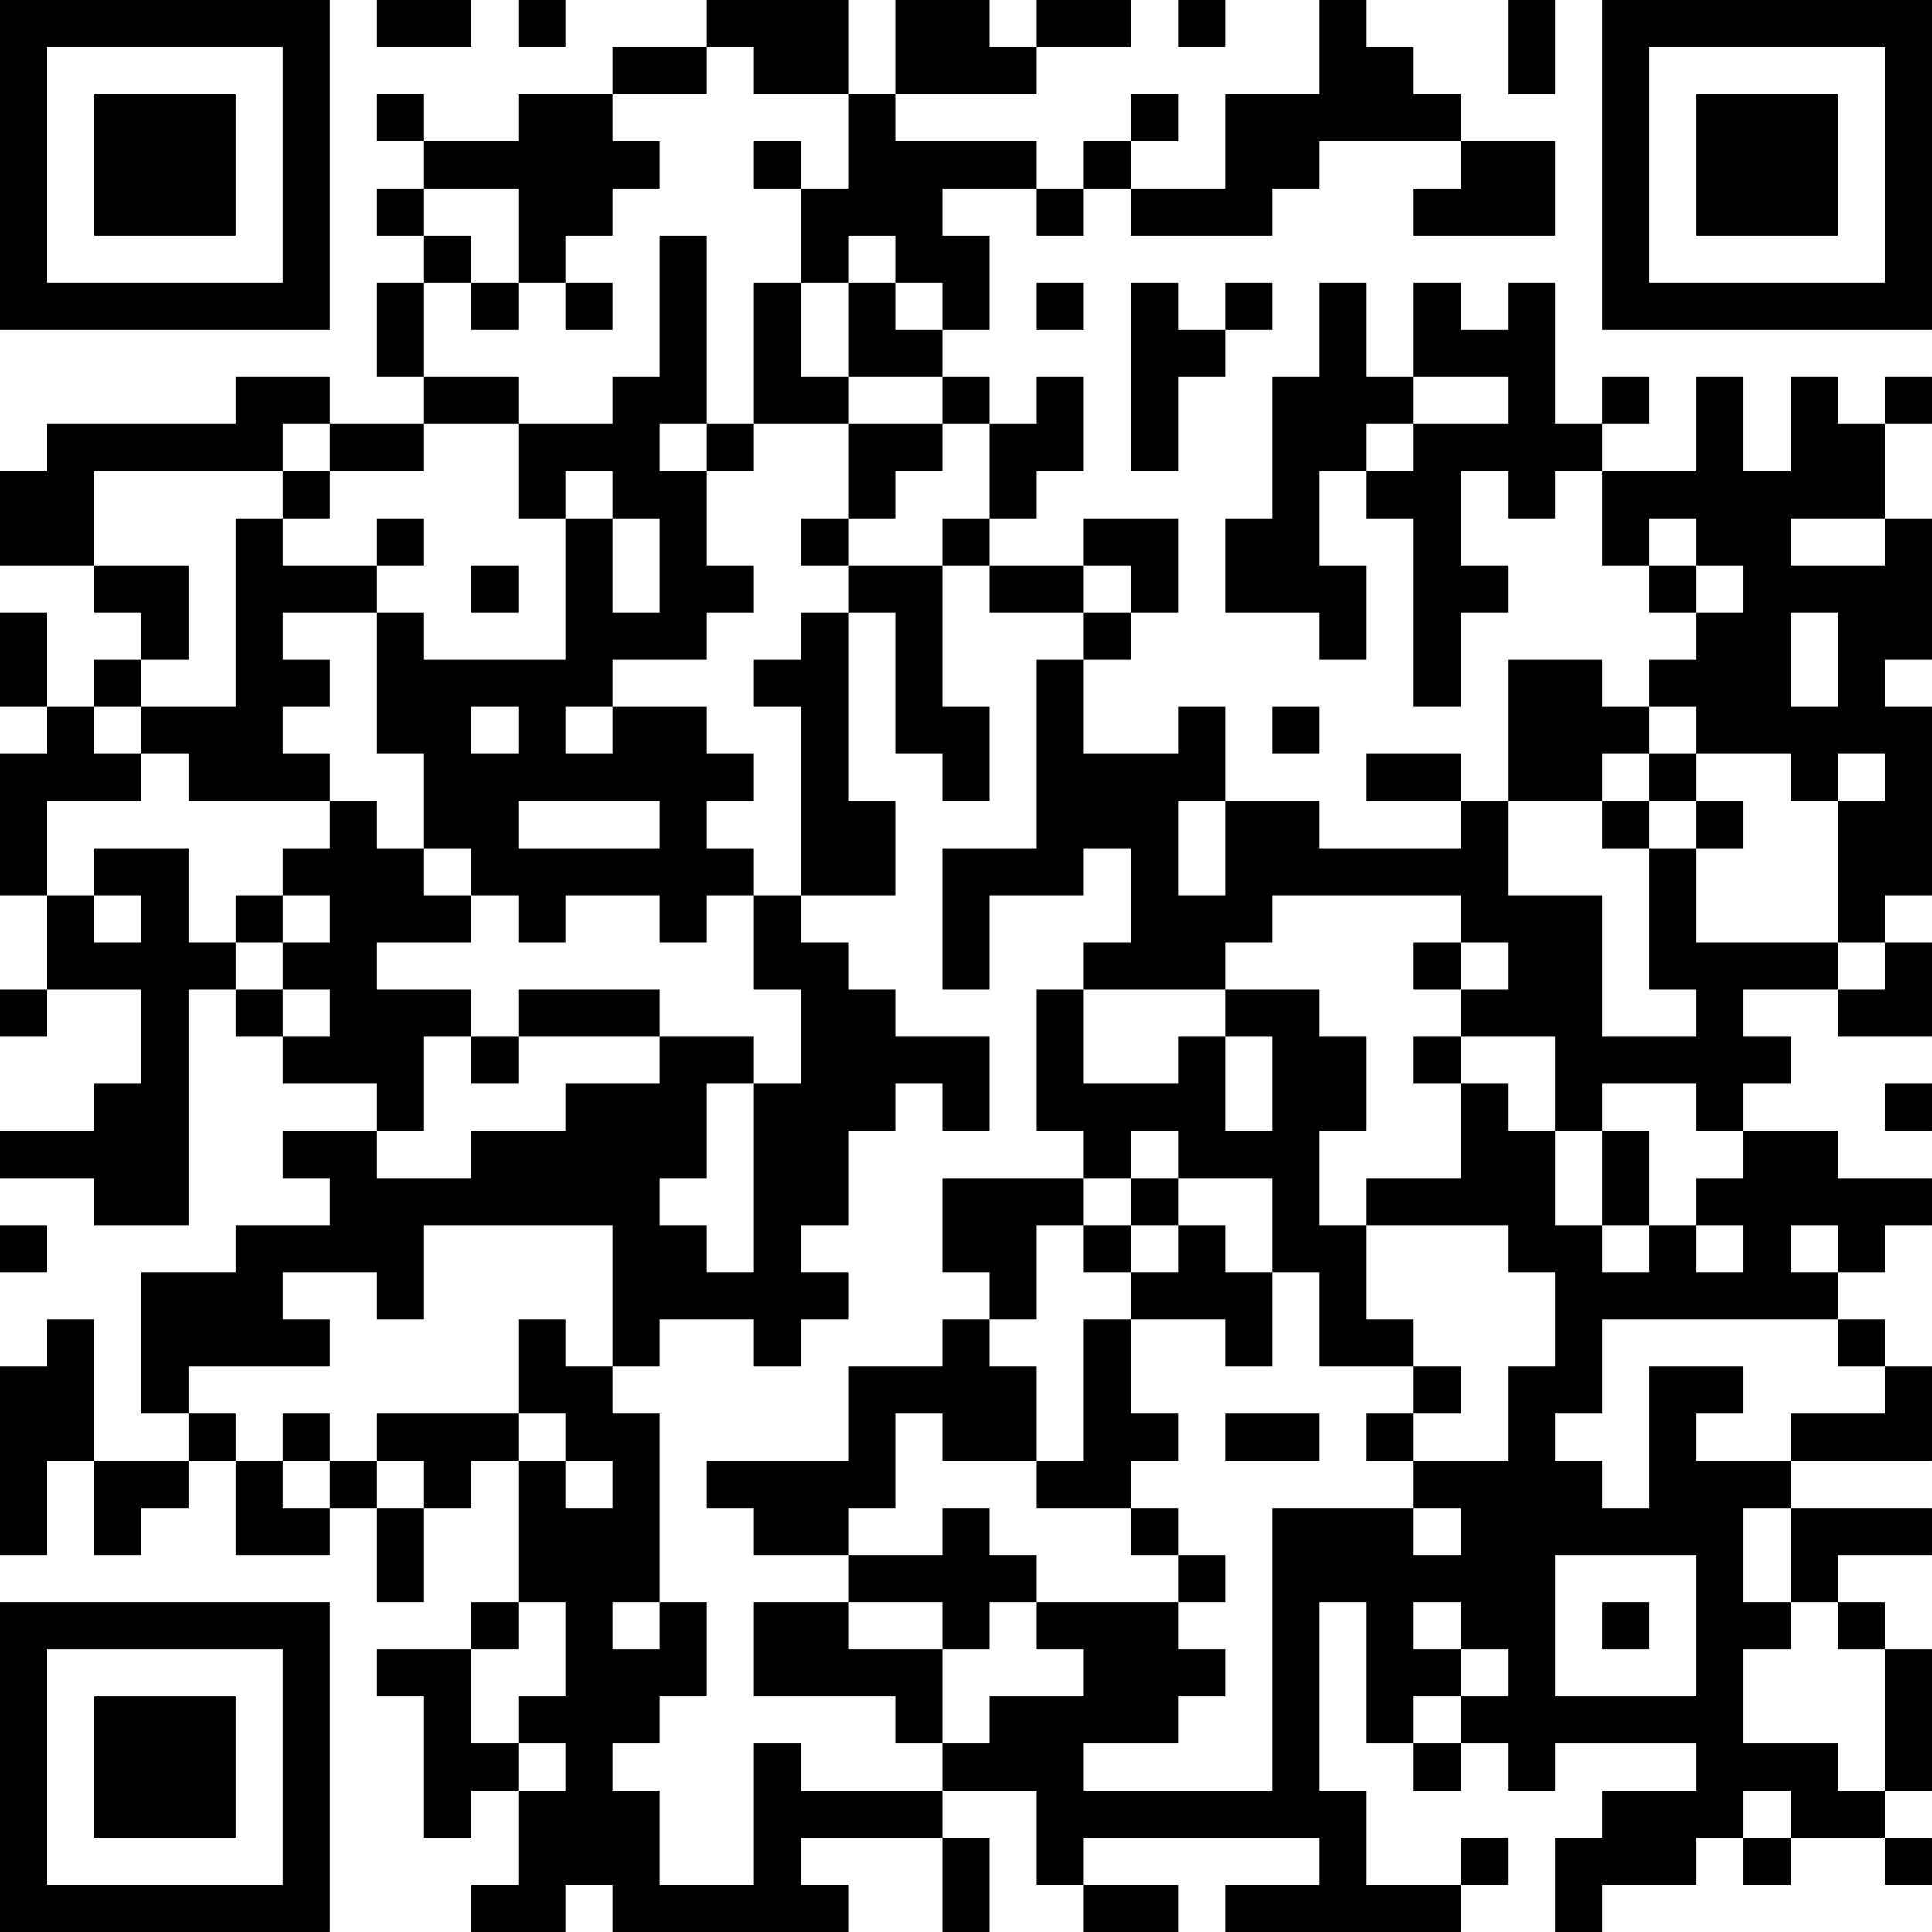 <?xml version="1.0" encoding="UTF-8"?>
<svg xmlns="http://www.w3.org/2000/svg" version="1.1" width="200" height="200" viewBox="0 0 200 200"><rect x="0" y="0" width="200" height="200" fill="#ffffff"/><g transform="scale(4.878)"><g transform="translate(0,0)"><path fill-rule="evenodd" d="M8 0L8 1L10 1L10 0ZM11 0L11 1L12 1L12 0ZM15 0L15 1L13 1L13 2L11 2L11 3L9 3L9 2L8 2L8 3L9 3L9 4L8 4L8 5L9 5L9 6L8 6L8 8L9 8L9 9L7 9L7 8L5 8L5 9L1 9L1 10L0 10L0 12L2 12L2 13L3 13L3 14L2 14L2 15L1 15L1 13L0 13L0 15L1 15L1 16L0 16L0 19L1 19L1 21L0 21L0 22L1 22L1 21L3 21L3 23L2 23L2 24L0 24L0 25L2 25L2 26L4 26L4 21L5 21L5 22L6 22L6 23L8 23L8 24L6 24L6 25L7 25L7 26L5 26L5 27L3 27L3 30L4 30L4 31L2 31L2 28L1 28L1 29L0 29L0 33L1 33L1 31L2 31L2 33L3 33L3 32L4 32L4 31L5 31L5 33L7 33L7 32L8 32L8 34L9 34L9 32L10 32L10 31L11 31L11 34L10 34L10 35L8 35L8 36L9 36L9 39L10 39L10 38L11 38L11 40L10 40L10 41L12 41L12 40L13 40L13 41L18 41L18 40L17 40L17 39L20 39L20 41L21 41L21 39L20 39L20 38L22 38L22 40L23 40L23 41L25 41L25 40L23 40L23 39L28 39L28 40L26 40L26 41L31 41L31 40L32 40L32 39L31 39L31 40L29 40L29 38L28 38L28 34L29 34L29 37L30 37L30 38L31 38L31 37L32 37L32 38L33 38L33 37L36 37L36 38L34 38L34 39L33 39L33 41L34 41L34 40L36 40L36 39L37 39L37 40L38 40L38 39L40 39L40 40L41 40L41 39L40 39L40 38L41 38L41 35L40 35L40 34L39 34L39 33L41 33L41 32L38 32L38 31L41 31L41 29L40 29L40 28L39 28L39 27L40 27L40 26L41 26L41 25L39 25L39 24L37 24L37 23L38 23L38 22L37 22L37 21L39 21L39 22L41 22L41 20L40 20L40 19L41 19L41 15L40 15L40 14L41 14L41 11L40 11L40 9L41 9L41 8L40 8L40 9L39 9L39 8L38 8L38 10L37 10L37 8L36 8L36 10L34 10L34 9L35 9L35 8L34 8L34 9L33 9L33 6L32 6L32 7L31 7L31 6L30 6L30 8L29 8L29 6L28 6L28 8L27 8L27 11L26 11L26 13L28 13L28 14L29 14L29 12L28 12L28 10L29 10L29 11L30 11L30 15L31 15L31 13L32 13L32 12L31 12L31 10L32 10L32 11L33 11L33 10L34 10L34 12L35 12L35 13L36 13L36 14L35 14L35 15L34 15L34 14L32 14L32 17L31 17L31 16L29 16L29 17L31 17L31 18L28 18L28 17L26 17L26 15L25 15L25 16L23 16L23 14L24 14L24 13L25 13L25 11L23 11L23 12L21 12L21 11L22 11L22 10L23 10L23 8L22 8L22 9L21 9L21 8L20 8L20 7L21 7L21 5L20 5L20 4L22 4L22 5L23 5L23 4L24 4L24 5L27 5L27 4L28 4L28 3L31 3L31 4L30 4L30 5L33 5L33 3L31 3L31 2L30 2L30 1L29 1L29 0L28 0L28 2L26 2L26 4L24 4L24 3L25 3L25 2L24 2L24 3L23 3L23 4L22 4L22 3L19 3L19 2L22 2L22 1L24 1L24 0L22 0L22 1L21 1L21 0L19 0L19 2L18 2L18 0ZM25 0L25 1L26 1L26 0ZM32 0L32 2L33 2L33 0ZM15 1L15 2L13 2L13 3L14 3L14 4L13 4L13 5L12 5L12 6L11 6L11 4L9 4L9 5L10 5L10 6L9 6L9 8L11 8L11 9L9 9L9 10L7 10L7 9L6 9L6 10L2 10L2 12L4 12L4 14L3 14L3 15L2 15L2 16L3 16L3 17L1 17L1 19L2 19L2 20L3 20L3 19L2 19L2 18L4 18L4 20L5 20L5 21L6 21L6 22L7 22L7 21L6 21L6 20L7 20L7 19L6 19L6 18L7 18L7 17L8 17L8 18L9 18L9 19L10 19L10 20L8 20L8 21L10 21L10 22L9 22L9 24L8 24L8 25L10 25L10 24L12 24L12 23L14 23L14 22L16 22L16 23L15 23L15 25L14 25L14 26L15 26L15 27L16 27L16 23L17 23L17 21L16 21L16 19L17 19L17 20L18 20L18 21L19 21L19 22L21 22L21 24L20 24L20 23L19 23L19 24L18 24L18 26L17 26L17 27L18 27L18 28L17 28L17 29L16 29L16 28L14 28L14 29L13 29L13 26L9 26L9 28L8 28L8 27L6 27L6 28L7 28L7 29L4 29L4 30L5 30L5 31L6 31L6 32L7 32L7 31L8 31L8 32L9 32L9 31L8 31L8 30L11 30L11 31L12 31L12 32L13 32L13 31L12 31L12 30L11 30L11 28L12 28L12 29L13 29L13 30L14 30L14 34L13 34L13 35L14 35L14 34L15 34L15 36L14 36L14 37L13 37L13 38L14 38L14 40L16 40L16 37L17 37L17 38L20 38L20 37L21 37L21 36L23 36L23 35L22 35L22 34L25 34L25 35L26 35L26 36L25 36L25 37L23 37L23 38L27 38L27 32L30 32L30 33L31 33L31 32L30 32L30 31L32 31L32 29L33 29L33 27L32 27L32 26L29 26L29 25L31 25L31 23L32 23L32 24L33 24L33 26L34 26L34 27L35 27L35 26L36 26L36 27L37 27L37 26L36 26L36 25L37 25L37 24L36 24L36 23L34 23L34 24L33 24L33 22L31 22L31 21L32 21L32 20L31 20L31 19L27 19L27 20L26 20L26 21L23 21L23 20L24 20L24 18L23 18L23 19L21 19L21 21L20 21L20 18L22 18L22 14L23 14L23 13L24 13L24 12L23 12L23 13L21 13L21 12L20 12L20 11L21 11L21 9L20 9L20 8L18 8L18 6L19 6L19 7L20 7L20 6L19 6L19 5L18 5L18 6L17 6L17 4L18 4L18 2L16 2L16 1ZM16 3L16 4L17 4L17 3ZM14 5L14 8L13 8L13 9L11 9L11 11L12 11L12 14L9 14L9 13L8 13L8 12L9 12L9 11L8 11L8 12L6 12L6 11L7 11L7 10L6 10L6 11L5 11L5 15L3 15L3 16L4 16L4 17L7 17L7 16L6 16L6 15L7 15L7 14L6 14L6 13L8 13L8 16L9 16L9 18L10 18L10 19L11 19L11 20L12 20L12 19L14 19L14 20L15 20L15 19L16 19L16 18L15 18L15 17L16 17L16 16L15 16L15 15L13 15L13 14L15 14L15 13L16 13L16 12L15 12L15 10L16 10L16 9L18 9L18 11L17 11L17 12L18 12L18 13L17 13L17 14L16 14L16 15L17 15L17 19L19 19L19 17L18 17L18 13L19 13L19 16L20 16L20 17L21 17L21 15L20 15L20 12L18 12L18 11L19 11L19 10L20 10L20 9L18 9L18 8L17 8L17 6L16 6L16 9L15 9L15 5ZM10 6L10 7L11 7L11 6ZM12 6L12 7L13 7L13 6ZM22 6L22 7L23 7L23 6ZM24 6L24 10L25 10L25 8L26 8L26 7L27 7L27 6L26 6L26 7L25 7L25 6ZM30 8L30 9L29 9L29 10L30 10L30 9L32 9L32 8ZM14 9L14 10L15 10L15 9ZM12 10L12 11L13 11L13 13L14 13L14 11L13 11L13 10ZM35 11L35 12L36 12L36 13L37 13L37 12L36 12L36 11ZM38 11L38 12L40 12L40 11ZM10 12L10 13L11 13L11 12ZM38 13L38 15L39 15L39 13ZM10 15L10 16L11 16L11 15ZM12 15L12 16L13 16L13 15ZM27 15L27 16L28 16L28 15ZM35 15L35 16L34 16L34 17L32 17L32 19L34 19L34 22L36 22L36 21L35 21L35 18L36 18L36 20L39 20L39 21L40 21L40 20L39 20L39 17L40 17L40 16L39 16L39 17L38 17L38 16L36 16L36 15ZM35 16L35 17L34 17L34 18L35 18L35 17L36 17L36 18L37 18L37 17L36 17L36 16ZM11 17L11 18L14 18L14 17ZM25 17L25 19L26 19L26 17ZM5 19L5 20L6 20L6 19ZM30 20L30 21L31 21L31 20ZM11 21L11 22L10 22L10 23L11 23L11 22L14 22L14 21ZM22 21L22 24L23 24L23 25L20 25L20 27L21 27L21 28L20 28L20 29L18 29L18 31L15 31L15 32L16 32L16 33L18 33L18 34L16 34L16 36L19 36L19 37L20 37L20 35L21 35L21 34L22 34L22 33L21 33L21 32L20 32L20 33L18 33L18 32L19 32L19 30L20 30L20 31L22 31L22 32L24 32L24 33L25 33L25 34L26 34L26 33L25 33L25 32L24 32L24 31L25 31L25 30L24 30L24 28L26 28L26 29L27 29L27 27L28 27L28 29L30 29L30 30L29 30L29 31L30 31L30 30L31 30L31 29L30 29L30 28L29 28L29 26L28 26L28 24L29 24L29 22L28 22L28 21L26 21L26 22L25 22L25 23L23 23L23 21ZM26 22L26 24L27 24L27 22ZM30 22L30 23L31 23L31 22ZM40 23L40 24L41 24L41 23ZM24 24L24 25L23 25L23 26L22 26L22 28L21 28L21 29L22 29L22 31L23 31L23 28L24 28L24 27L25 27L25 26L26 26L26 27L27 27L27 25L25 25L25 24ZM34 24L34 26L35 26L35 24ZM24 25L24 26L23 26L23 27L24 27L24 26L25 26L25 25ZM0 26L0 27L1 27L1 26ZM38 26L38 27L39 27L39 26ZM34 28L34 30L33 30L33 31L34 31L34 32L35 32L35 29L37 29L37 30L36 30L36 31L38 31L38 30L40 30L40 29L39 29L39 28ZM6 30L6 31L7 31L7 30ZM26 30L26 31L28 31L28 30ZM37 32L37 34L38 34L38 35L37 35L37 37L39 37L39 38L40 38L40 35L39 35L39 34L38 34L38 32ZM33 33L33 36L36 36L36 33ZM11 34L11 35L10 35L10 37L11 37L11 38L12 38L12 37L11 37L11 36L12 36L12 34ZM18 34L18 35L20 35L20 34ZM30 34L30 35L31 35L31 36L30 36L30 37L31 37L31 36L32 36L32 35L31 35L31 34ZM34 34L34 35L35 35L35 34ZM37 38L37 39L38 39L38 38ZM0 0L0 7L7 7L7 0ZM1 1L1 6L6 6L6 1ZM2 2L2 5L5 5L5 2ZM34 0L34 7L41 7L41 0ZM35 1L35 6L40 6L40 1ZM36 2L36 5L39 5L39 2ZM0 34L0 41L7 41L7 34ZM1 35L1 40L6 40L6 35ZM2 36L2 39L5 39L5 36Z" fill="#000000"/></g></g></svg>

